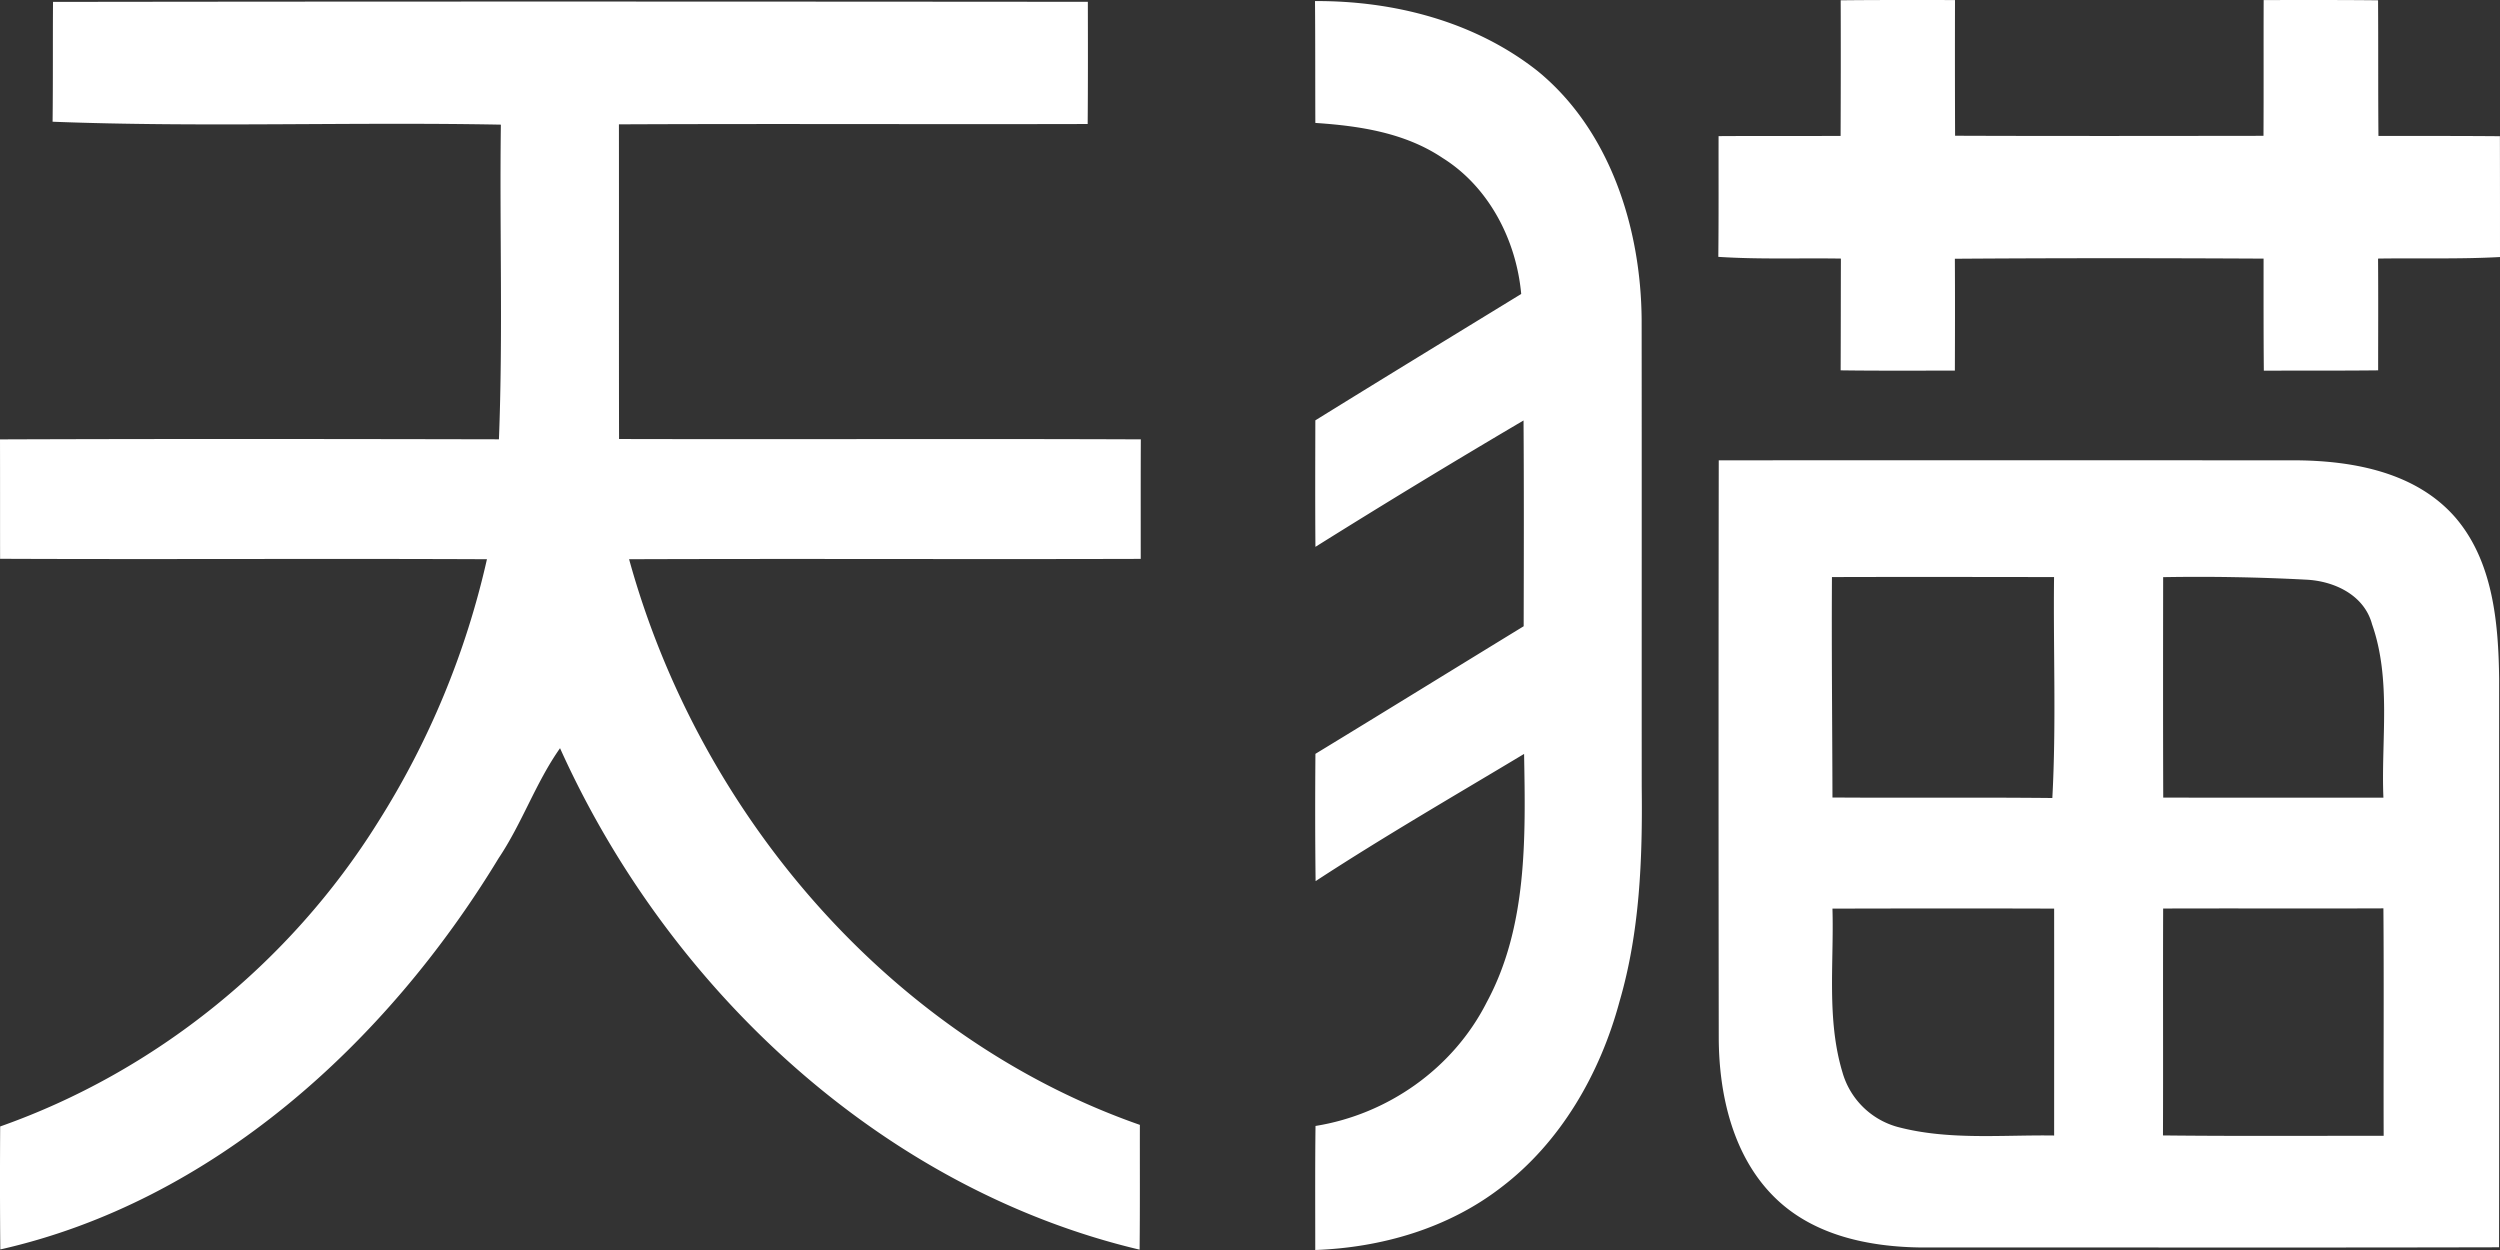 <svg width="58" height="29" fill="none" xmlns="http://www.w3.org/2000/svg"><rect width="100%" height="100%" fill="#333333" stroke="none"/><path d="M1.23.044c8-.012 16.005-.008 24.008-.002.002.945.004 1.89-.004 2.835-3.626.01-7.25-.009-10.875.008.003 2.434-.002 4.867.003 7.3 4.035.01 8.07-.008 12.105.008-.004.924-.002 1.847-.002 2.773-3.956.012-7.914-.007-11.87.008 1.641 5.958 6.098 11.112 11.85 13.123-.002.965.004 1.93-.006 2.895-5.94-1.406-10.913-6.009-13.446-11.634-.563.797-.881 1.743-1.426 2.554-2.61 4.3-6.65 7.965-11.56 9.075a180.87 180.87 0 01-.003-2.853c3.58-1.262 6.72-3.783 8.763-7.056a19.35 19.35 0 002.53-6.104c-3.765-.017-7.529.006-11.295-.01-.002-.924 0-1.846-.002-2.77 3.857-.014 7.716-.01 11.575-.002.096-2.43.013-4.866.045-7.3-3.466-.066-6.939.065-10.4-.068.011-.926.003-1.853.01-2.78zM30.508.025c.008.943.004 1.885.008 2.827 1.02.068 2.077.225 2.952.813 1.067.666 1.71 1.895 1.824 3.155-1.594.976-3.189 1.949-4.776 2.932-.002.978-.006 1.957.002 2.935a208.3 208.3 0 014.828-2.932c.011 1.59.007 3.183.003 4.774-1.612.986-3.218 1.978-4.831 2.96-.008.983-.008 1.967.004 2.953 1.583-1.034 3.217-1.978 4.837-2.951.034 1.943.08 4.012-.869 5.765-.782 1.543-2.308 2.6-3.97 2.866-.012.959-.006 1.92-.006 2.878 1.528-.056 3.075-.497 4.31-1.45 1.38-1.046 2.298-2.636 2.75-4.319.47-1.61.534-3.305.514-4.975-.002-3.61.002-7.218-.002-10.826-.012-2.145-.739-4.42-2.421-5.788C34.204.492 32.329.016 30.509.025zM42.704.007a417.85 417.85 0 01-.002 3.147c-.944.002-1.887-.002-2.831.004-.002.934.004 1.868-.006 2.801.947.062 1.897.025 2.844.04-.003.865-.002 1.728-.006 2.593.883.012 1.768.006 2.65.006.003-.865.005-1.73 0-2.595 2.388-.017 4.775-.015 7.162-.003 0 .868-.002 1.735.006 2.6.883-.004 1.768.002 2.652-.008 0-.865.005-1.73-.002-2.593.942-.015 1.886.016 2.829-.036 0-.934 0-1.87-.002-2.803-.94-.008-1.879-.006-2.818-.006-.009-1.049-.002-2.097-.009-3.147-.884-.01-1.77-.006-2.654-.006-.004 1.05.002 2.1-.004 3.15-2.385.003-4.77.007-7.155-.002a524.435 524.435 0 01-.002-3.148c-.885 0-1.768-.004-2.652.006zM39.875 10.68c-.006 4.463-.006 8.926 0 13.387.002 1.337.332 2.772 1.308 3.723.907.888 2.213 1.143 3.426 1.152 4.456-.003 8.913.006 13.369-.005.006-4.398 0-8.795.002-13.193-.016-1.3-.142-2.723-1.018-3.741-.911-1.044-2.357-1.309-3.657-1.323-4.477-.002-8.953-.004-13.43 0zm2.626 2.708c1.717-.005 3.436-.002 5.153 0-.02 1.707.053 3.419-.04 5.126-1.701-.018-3.402 0-5.101-.012-.004-1.703-.022-3.409-.012-5.114zm7.684.002a47.645 47.645 0 013.314.058c.642.029 1.349.348 1.533 1.036.451 1.285.207 2.687.263 4.022-1.703 0-3.406.002-5.108-.002-.006-1.706-.004-3.41-.002-5.114zm-7.672 7.69c1.715-.004 3.428-.006 5.143 0 .002 1.756 0 3.509 0 5.264-1.207-.018-2.442.114-3.624-.197a1.834 1.834 0 01-1.288-1.273c-.369-1.227-.194-2.531-.231-3.793zm7.672-.002c1.703-.006 3.407.003 5.11-.004.014 1.76 0 3.517.006 5.277-1.707-.002-3.413.01-5.12-.009.006-1.753-.002-3.508.004-5.264z" fill="#fff"/></svg>